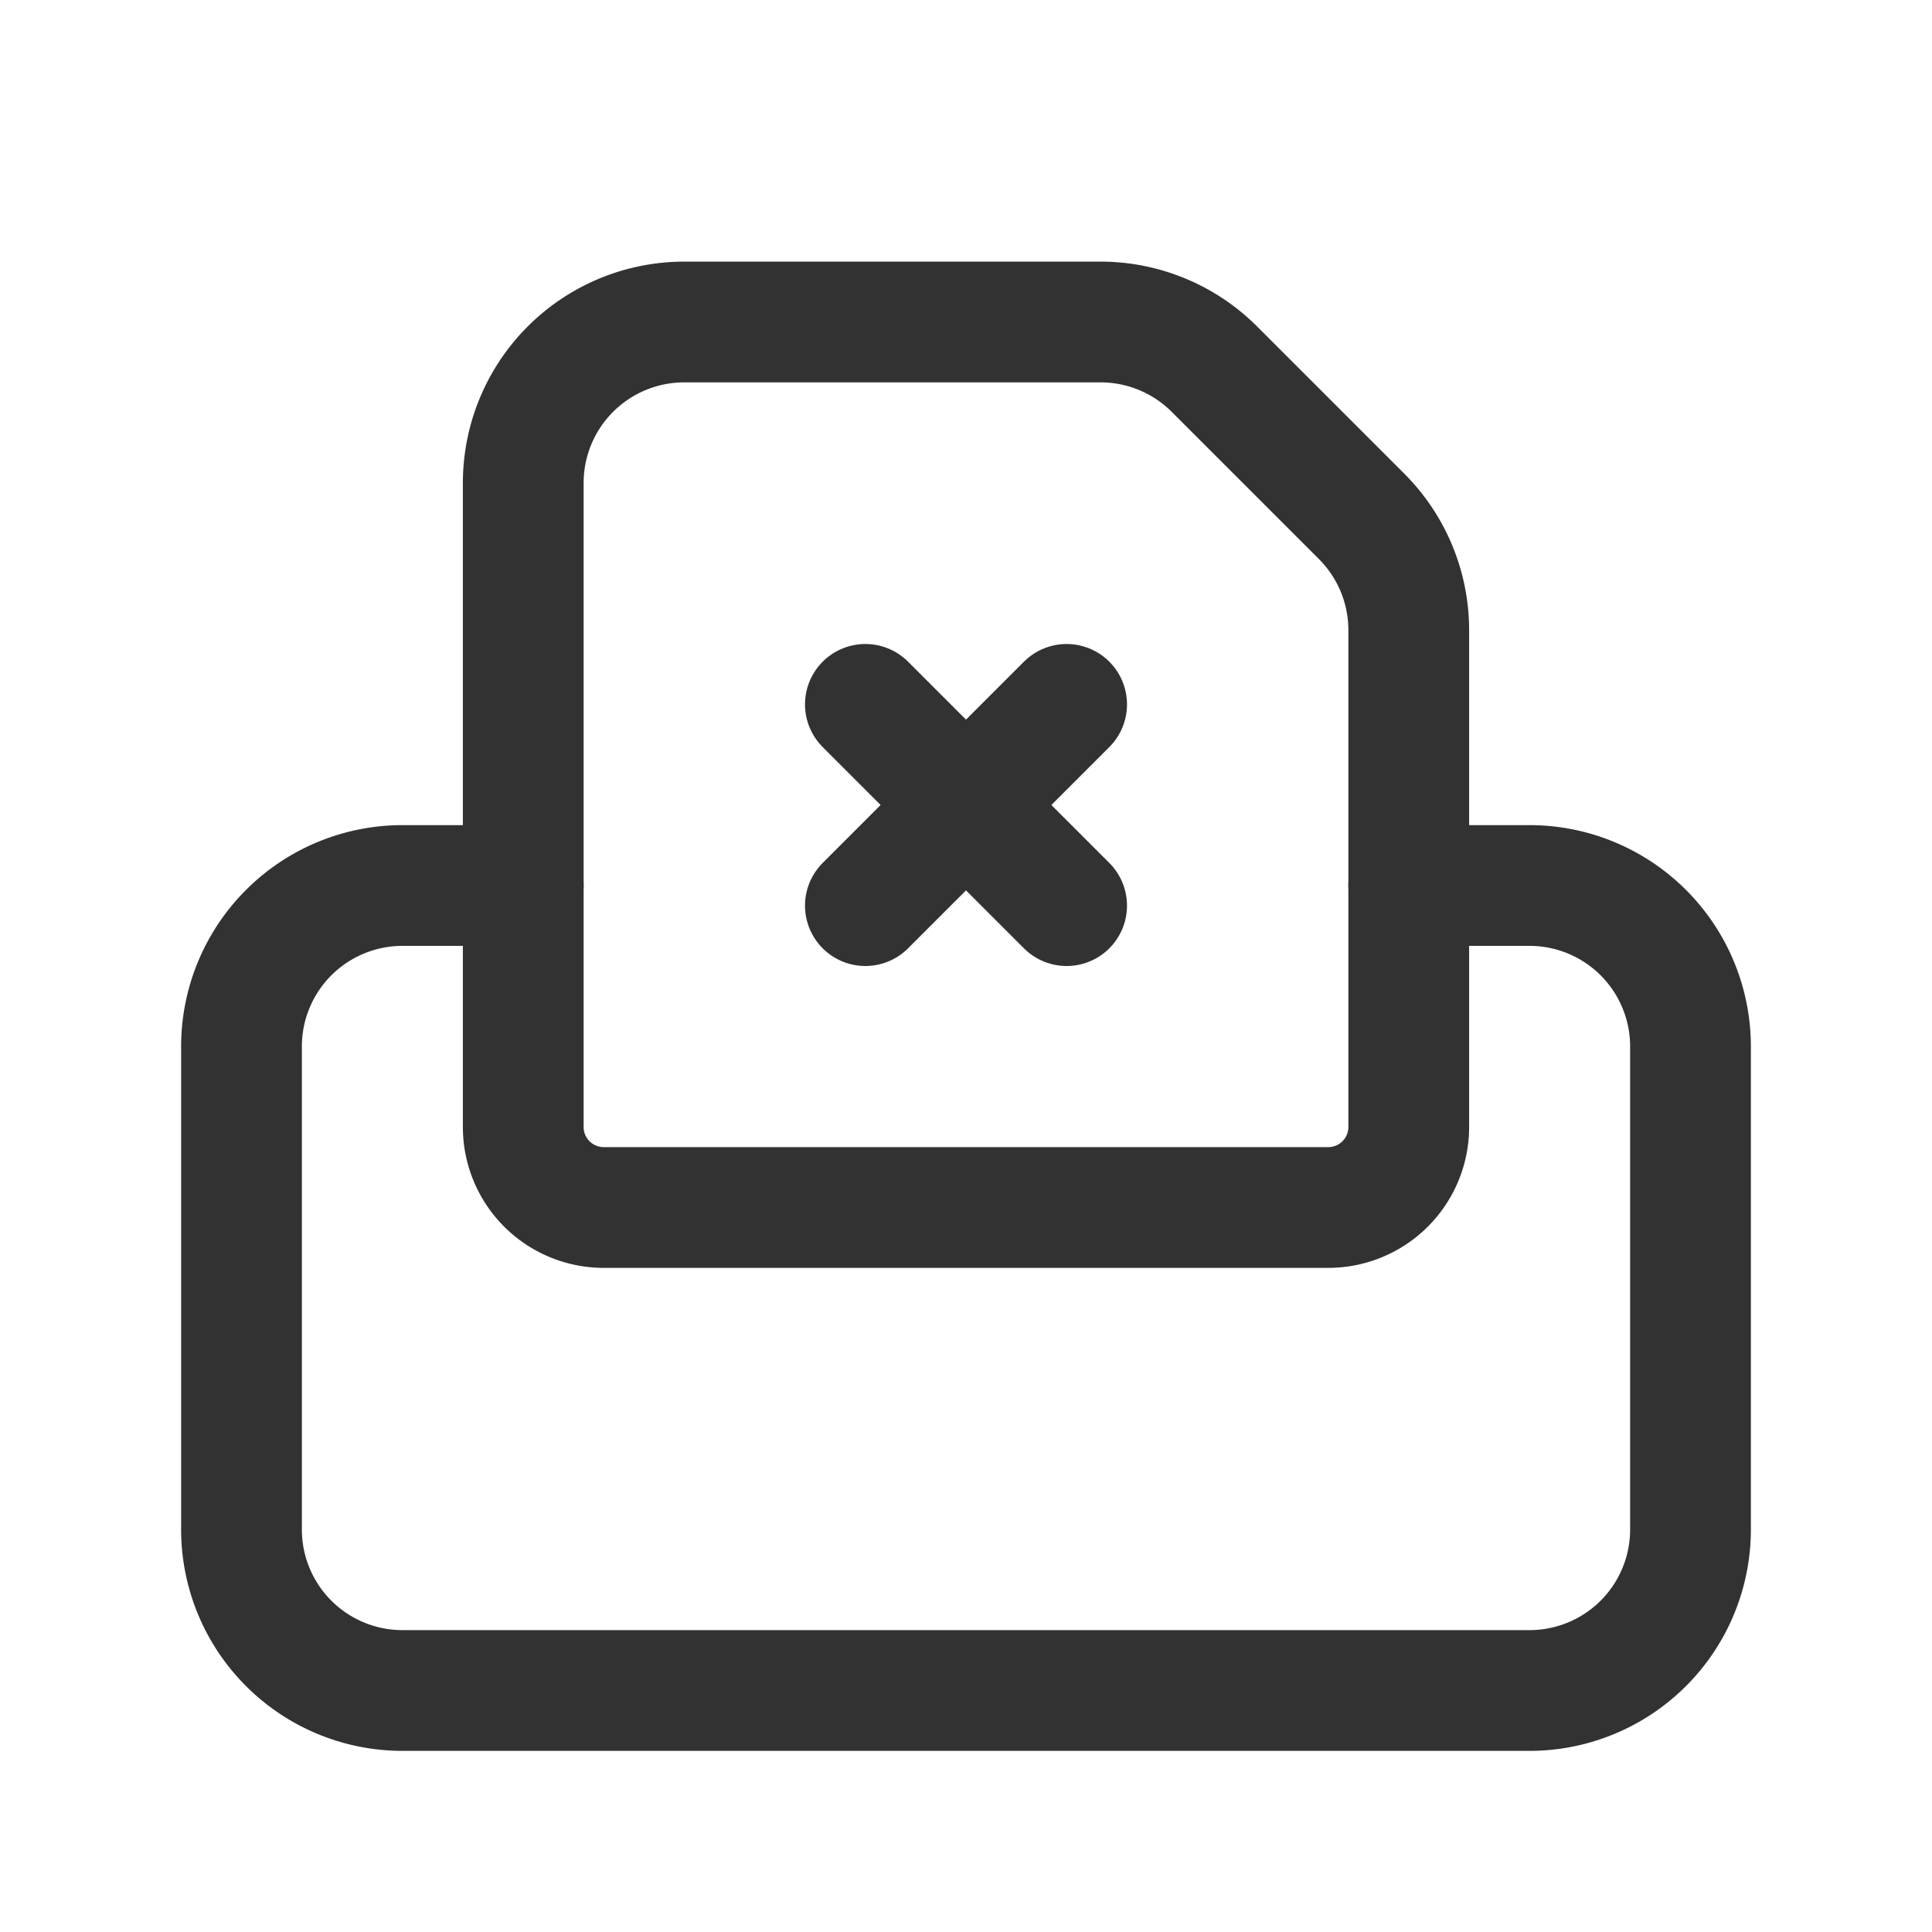 <svg id="Layer_3" data-name="Layer 3" xmlns="http://www.w3.org/2000/svg" viewBox="0 0 24 24"><path d="M17.5,11H19a2,2,0,0,1,2,2v6a2,2,0,0,1-2,2H5a2,2,0,0,1-2-2V13a2,2,0,0,1,2-2H6.5" fill="none" stroke="#323232" stroke-linecap="round" stroke-linejoin="round" stroke-width="1.5"/><path d="M17.5,7.828V14a1,1,0,0,1-1,1h-9a1,1,0,0,1-1-1V6a2,2,0,0,1,2-2h5.172a2,2,0,0,1,1.414.586l1.828,1.828A2,2,0,0,1,17.5,7.828Z" fill="none" stroke="#323232" stroke-linecap="round" stroke-linejoin="round" stroke-width="1.5"/><line x1="10.75" y1="8.75" x2="13.25" y2="11.25" fill="none" stroke="#323232" stroke-linecap="round" stroke-linejoin="round" stroke-width="1.5"/><line x1="13.25" y1="8.75" x2="10.75" y2="11.25" fill="none" stroke="#323232" stroke-linecap="round" stroke-linejoin="round" stroke-width="1.5"/><path d="M0,24V0H24V24Z" fill="none"/></svg>